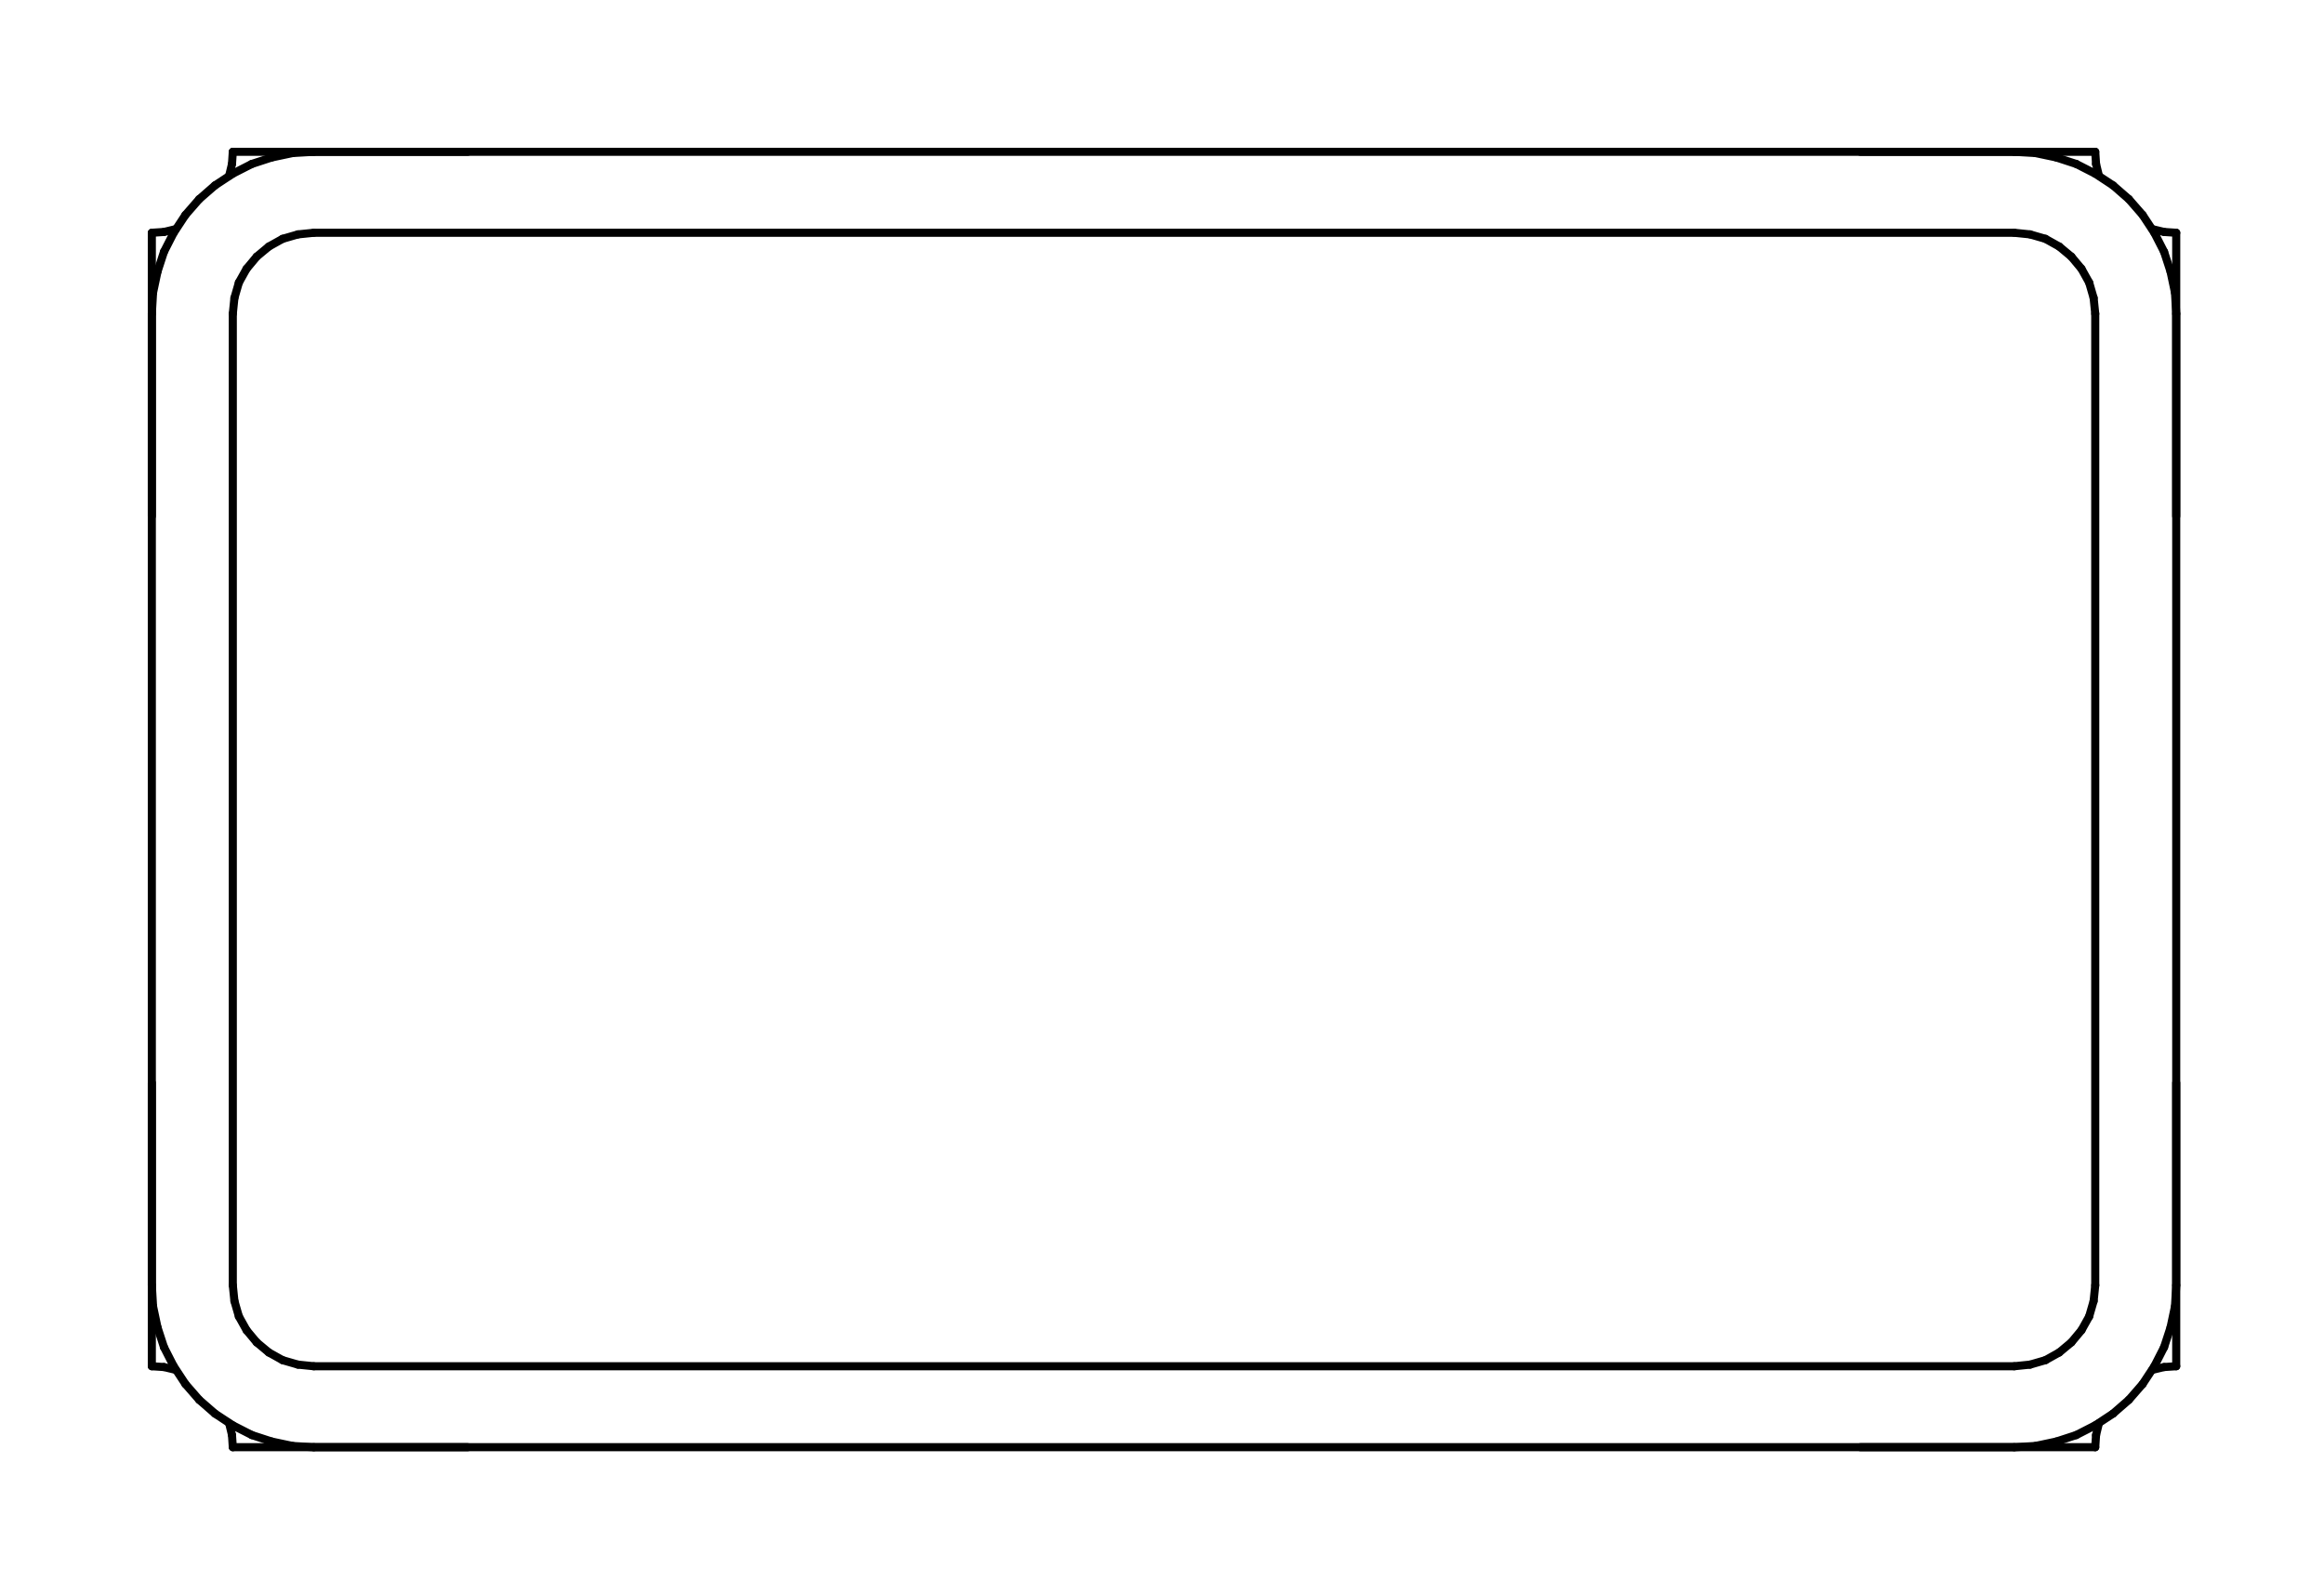 <?xml version="1.0" standalone="no"?>
 <!DOCTYPE svg PUBLIC "-//W3C//DTD SVG 1.1//EN" 
 "http://www.w3.org/Graphics/SVG/1.1/DTD/svg11.dtd"> 
<svg
  xmlns:svg="http://www.w3.org/2000/svg"
  xmlns="http://www.w3.org/2000/svg"
  xmlns:xlink="http://www.w3.org/1999/xlink"
  version="1.1"
  width="5.74mm" height="3.937mm" viewBox="0 0 5.74 3.937">
<title>SVG Image created as outline.svg date 2024/11/27 14:34:54 </title>
  <desc>Image generated by PCBNEW </desc>
<g style="fill:#000000; fill-opacity:0;stroke:#000000; stroke-opacity:1;
stroke-linecap:round; stroke-linejoin:round;"
 transform="translate(0 0) scale(1 1)">
</g>
<g style="fill:none; 
stroke:#000000; stroke-width:0.02; stroke-opacity:1; 
stroke-linecap:round; stroke-linejoin:round;">
<path d="M0.375 0.575
L0.405 0.573
" />
<path d="M0.375 0.775
L0.378 0.723
" />
<path d="M0.375 1.275
L0.375 0.575
" />
<path d="M0.375 3.175
L0.375 0.775
" />
<path d="M0.375 3.375
L0.375 2.675
" />
<path d="M0.378 0.723
L0.389 0.671
" />
<path d="M0.378 3.227
L0.375 3.175
" />
<path d="M0.389 0.671
L0.405 0.622
" />
<path d="M0.389 3.279
L0.378 3.227
" />
<path d="M0.405 0.573
L0.434 0.566
" />
<path d="M0.405 0.622
L0.429 0.575
" />
<path d="M0.405 3.328
L0.389 3.279
" />
<path d="M0.405 3.377
L0.375 3.375
" />
<path d="M0.429 0.575
L0.458 0.531
" />
<path d="M0.429 3.375
L0.405 3.328
" />
<path d="M0.434 3.384
L0.405 3.377
" />
<path d="M0.458 0.531
L0.492 0.492
" />
<path d="M0.458 3.419
L0.429 3.375
" />
<path d="M0.492 0.492
L0.531 0.458
" />
<path d="M0.492 3.458
L0.458 3.419
" />
<path d="M0.531 0.458
L0.575 0.429
" />
<path d="M0.531 3.492
L0.492 3.458
" />
<path d="M0.566 0.434
L0.573 0.405
" />
<path d="M0.573 0.405
L0.575 0.375
" />
<path d="M0.573 3.545
L0.566 3.516
" />
<path d="M0.575 0.375
L1.155 0.375
" />
<path d="M0.575 0.429
L0.622 0.405
" />
<path d="M0.575 0.775
L0.579 0.736
" />
<path d="M0.575 3.175
L0.575 0.775
" />
<path d="M0.575 3.521
L0.531 3.492
" />
<path d="M0.575 3.575
L0.573 3.545
" />
<path d="M0.579 0.736
L0.59 0.698
" />
<path d="M0.579 3.214
L0.575 3.175
" />
<path d="M0.59 0.698
L0.609 0.664
" />
<path d="M0.59 3.252
L0.579 3.214
" />
<path d="M0.609 0.664
L0.634 0.634
" />
<path d="M0.609 3.286
L0.59 3.252
" />
<path d="M0.622 0.405
L0.671 0.389
" />
<path d="M0.622 3.545
L0.575 3.521
" />
<path d="M0.634 0.634
L0.664 0.609
" />
<path d="M0.634 3.316
L0.609 3.286
" />
<path d="M0.664 0.609
L0.698 0.59
" />
<path d="M0.664 3.341
L0.634 3.316
" />
<path d="M0.671 0.389
L0.723 0.378
" />
<path d="M0.671 3.561
L0.622 3.545
" />
<path d="M0.698 0.59
L0.736 0.579
" />
<path d="M0.698 3.36
L0.664 3.341
" />
<path d="M0.723 0.378
L0.775 0.375
" />
<path d="M0.723 3.572
L0.671 3.561
" />
<path d="M0.736 0.579
L0.775 0.575
" />
<path d="M0.736 3.371
L0.698 3.36
" />
<path d="M0.775 0.375
L4.975 0.375
" />
<path d="M0.775 0.575
L4.975 0.575
" />
<path d="M0.775 3.375
L0.736 3.371
" />
<path d="M0.775 3.575
L0.723 3.572
" />
<path d="M1.155 3.575
L0.575 3.575
" />
<path d="M4.595 0.375
L5.175 0.375
" />
<path d="M4.975 0.375
L5.027 0.378
" />
<path d="M4.975 0.575
L5.014 0.579
" />
<path d="M4.975 3.375
L0.775 3.375
" />
<path d="M4.975 3.575
L0.775 3.575
" />
<path d="M5.014 0.579
L5.052 0.59
" />
<path d="M5.014 3.371
L4.975 3.375
" />
<path d="M5.027 0.378
L5.079 0.389
" />
<path d="M5.027 3.572
L4.975 3.575
" />
<path d="M5.052 0.59
L5.086 0.609
" />
<path d="M5.052 3.36
L5.014 3.371
" />
<path d="M5.079 0.389
L5.128 0.405
" />
<path d="M5.079 3.561
L5.027 3.572
" />
<path d="M5.086 0.609
L5.116 0.634
" />
<path d="M5.086 3.341
L5.052 3.36
" />
<path d="M5.116 0.634
L5.141 0.664
" />
<path d="M5.116 3.316
L5.086 3.341
" />
<path d="M5.128 0.405
L5.175 0.429
" />
<path d="M5.128 3.545
L5.079 3.561
" />
<path d="M5.141 0.664
L5.16 0.698
" />
<path d="M5.141 3.286
L5.116 3.316
" />
<path d="M5.16 0.698
L5.171 0.736
" />
<path d="M5.16 3.252
L5.141 3.286
" />
<path d="M5.171 0.736
L5.175 0.775
" />
<path d="M5.171 3.214
L5.16 3.252
" />
<path d="M5.175 0.375
L5.177 0.405
" />
<path d="M5.175 0.429
L5.219 0.458
" />
<path d="M5.175 0.775
L5.175 3.175
" />
<path d="M5.175 3.175
L5.171 3.214
" />
<path d="M5.175 3.521
L5.128 3.545
" />
<path d="M5.175 3.575
L4.595 3.575
" />
<path d="M5.177 0.405
L5.184 0.434
" />
<path d="M5.177 3.545
L5.175 3.575
" />
<path d="M5.184 3.516
L5.177 3.545
" />
<path d="M5.219 0.458
L5.258 0.492
" />
<path d="M5.219 3.492
L5.175 3.521
" />
<path d="M5.258 0.492
L5.292 0.531
" />
<path d="M5.258 3.458
L5.219 3.492
" />
<path d="M5.292 0.531
L5.321 0.575
" />
<path d="M5.292 3.419
L5.258 3.458
" />
<path d="M5.316 0.566
L5.345 0.573
" />
<path d="M5.321 0.575
L5.345 0.622
" />
<path d="M5.321 3.375
L5.292 3.419
" />
<path d="M5.345 0.573
L5.375 0.575
" />
<path d="M5.345 0.622
L5.361 0.671
" />
<path d="M5.345 3.328
L5.321 3.375
" />
<path d="M5.345 3.377
L5.316 3.384
" />
<path d="M5.361 0.671
L5.372 0.723
" />
<path d="M5.361 3.279
L5.345 3.328
" />
<path d="M5.372 0.723
L5.375 0.775
" />
<path d="M5.372 3.227
L5.361 3.279
" />
<path d="M5.375 0.575
L5.375 1.275
" />
<path d="M5.375 0.775
L5.375 3.175
" />
<path d="M5.375 2.675
L5.375 3.375
" />
<path d="M5.375 3.175
L5.372 3.227
" />
<path d="M5.375 3.375
L5.345 3.377
" />
</g> 
</svg>
